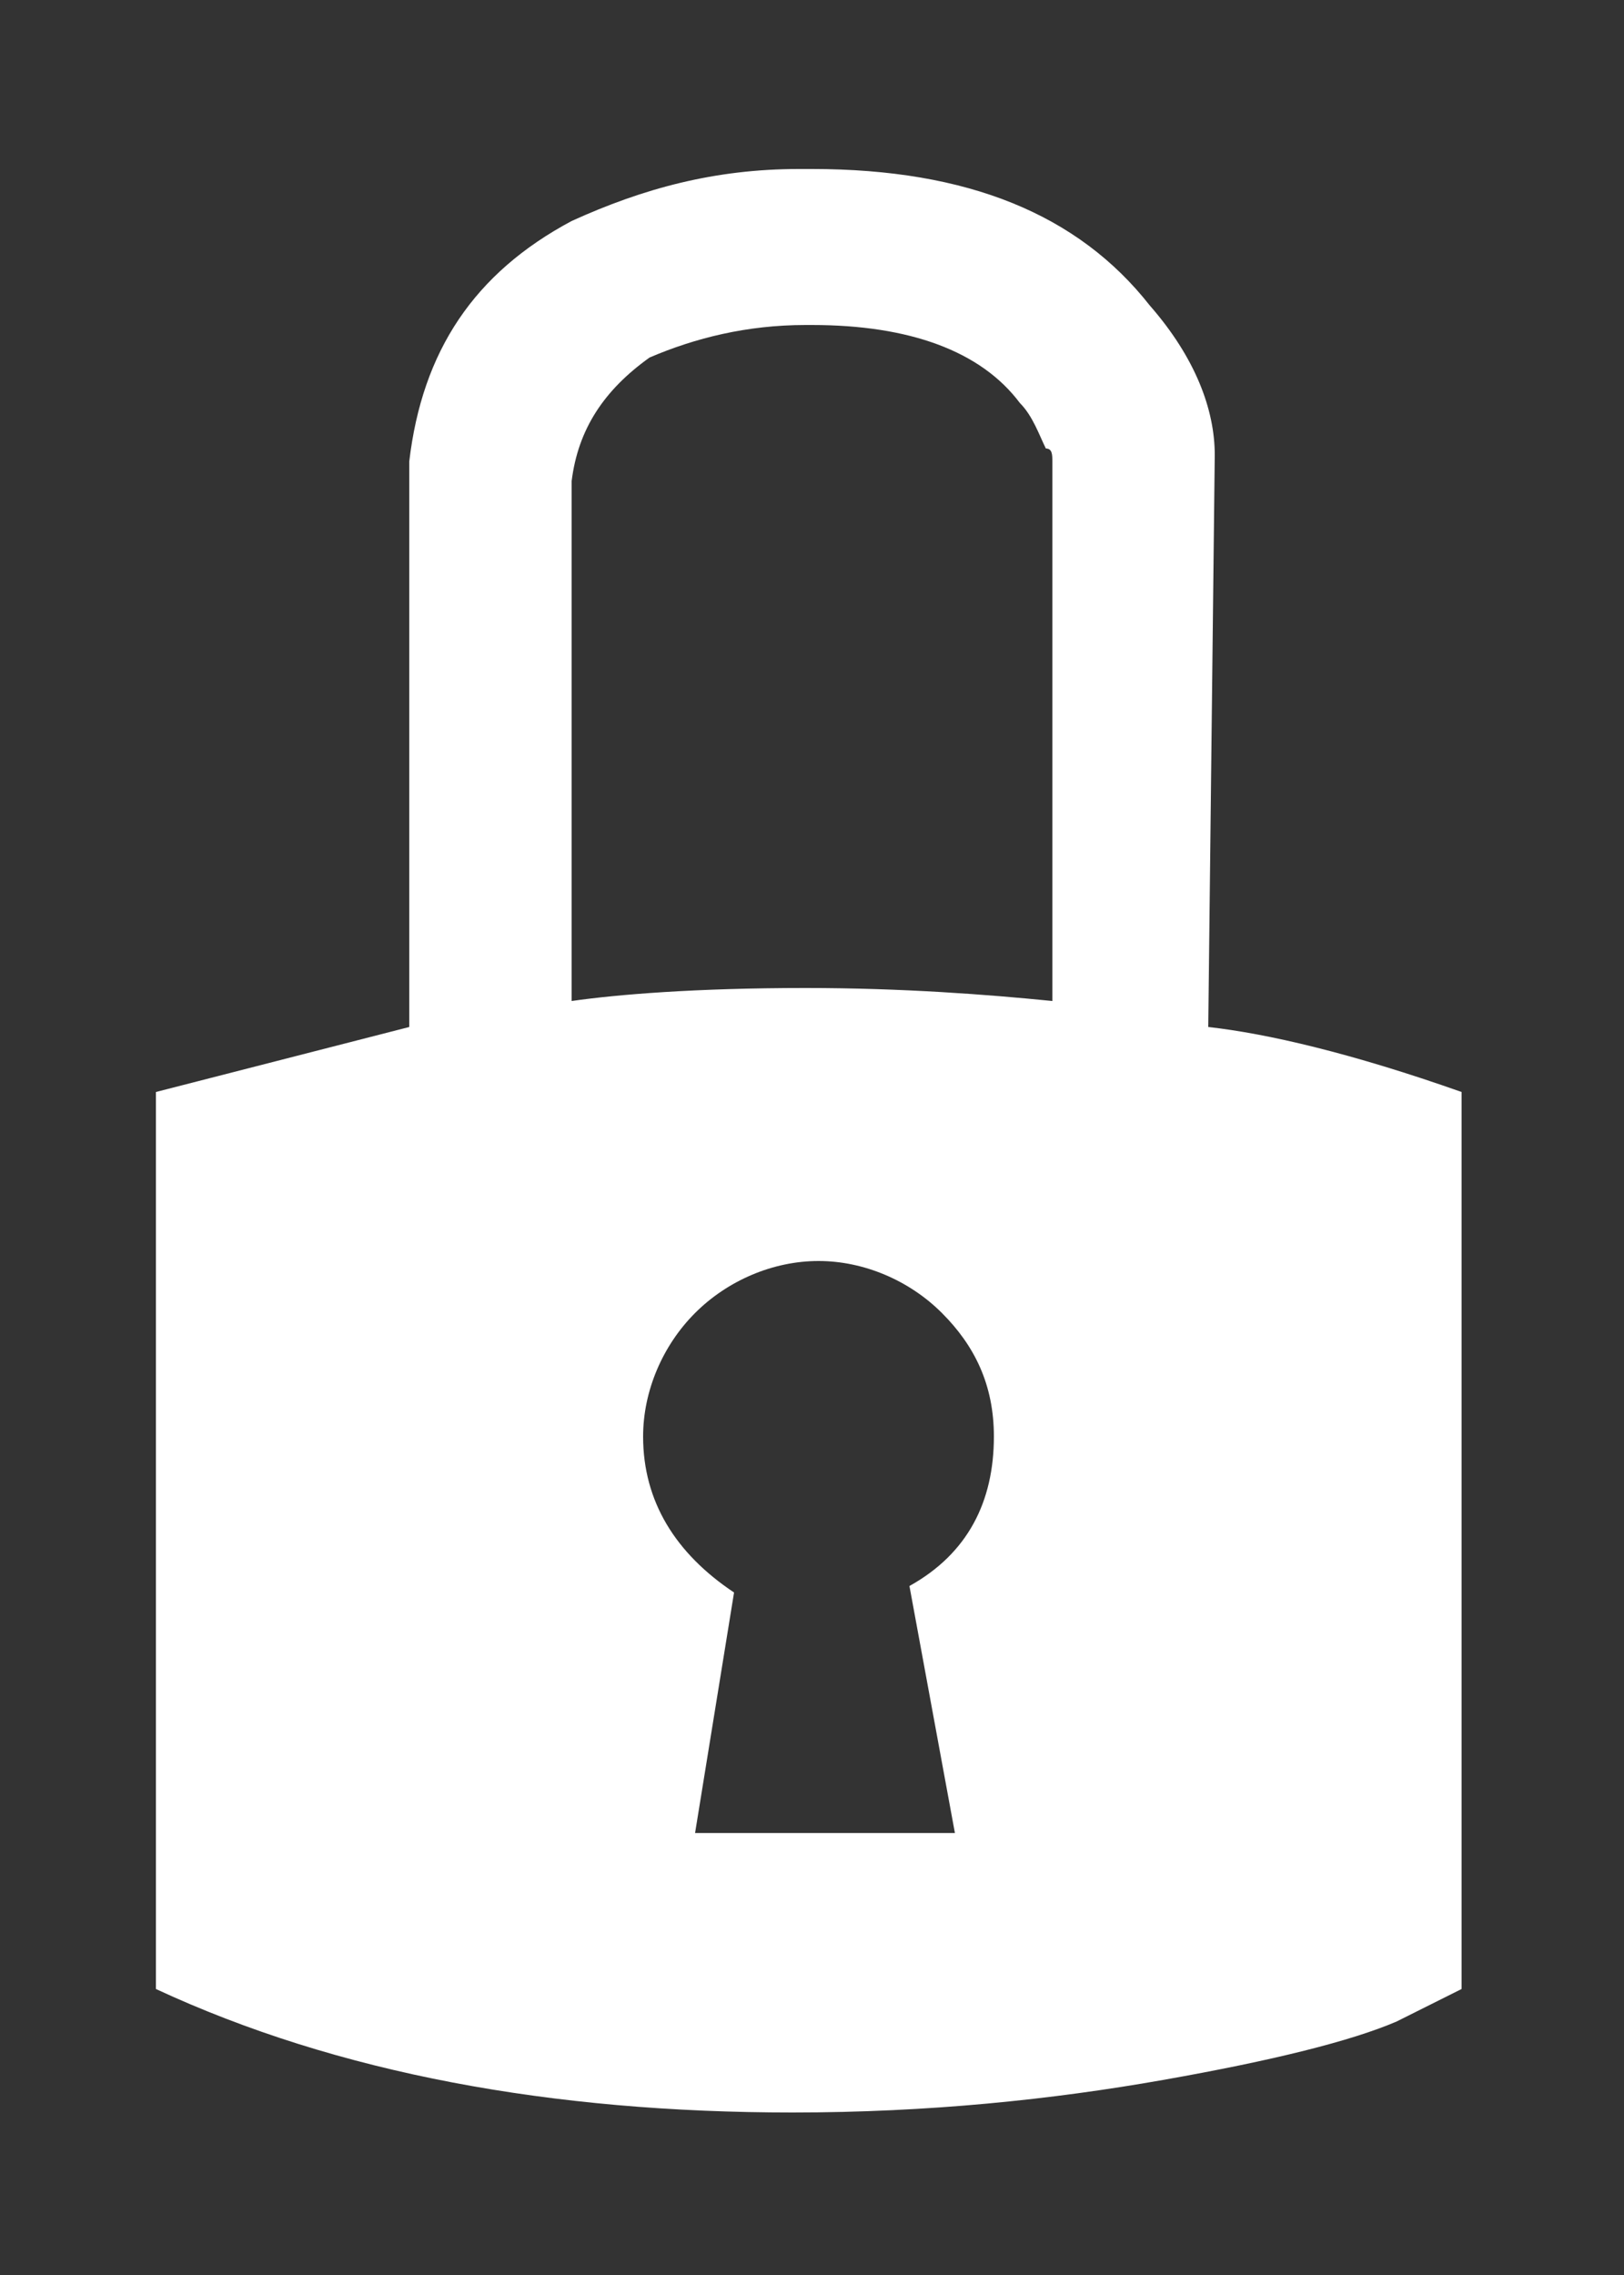<svg xmlns="http://www.w3.org/2000/svg" xmlns:xlink="http://www.w3.org/1999/xlink" version="1.1" id="Layer_1" x="0px" y="0px" viewBox="0 0 25 35" xml:space="preserve" enable-background="new 0 0 25 35"><rect x="0" y="0" width="25" height="35" fill="#333333" stroke="none"/><style type="text/css">
	.st0{fill:#ffffff;}
</style><path id="XMLID_353_" class="st0" d="M22.5 16.8v13.8l-1 0.5c-0.7 0.3-1.9 0.6-3.6 0.9 -1.7 0.3-3.6 0.5-5.7 0.5 -3.7 0-7-0.6-9.8-1.9V16.8l3.9-1V7.1c0.2-1.7 1-2.9 2.5-3.7 1.1-0.5 2.2-0.8 3.5-0.8h0.2c2.4 0 4.1 0.7 5.2 2.1 0.7 0.8 1 1.6 1 2.3l-0.1 8.8C19.5 15.9 20.8 16.2 22.5 16.8zM16.2 7.1c0-0.1 0-0.2-0.1-0.2 -0.1-0.2-0.2-0.5-0.4-0.7C15.1 5.4 14 5 12.5 5h-0.1c-0.9 0-1.7 0.2-2.4 0.5C9.3 6 8.9 6.6 8.8 7.4v8c0.7-0.1 1.9-0.2 3.6-0.2 1.5 0 2.8 0.1 3.8 0.2V7.1zM14 24.4c0.9-0.5 1.3-1.3 1.3-2.3 0-0.8-0.3-1.4-0.8-1.9 -0.5-0.5-1.2-0.8-1.9-0.8 -0.7 0-1.4 0.3-1.9 0.8 -0.5 0.5-0.8 1.2-0.8 1.9 0 1 0.5 1.8 1.4 2.4l-0.6 3.7h4L14 24.4z"/></svg>